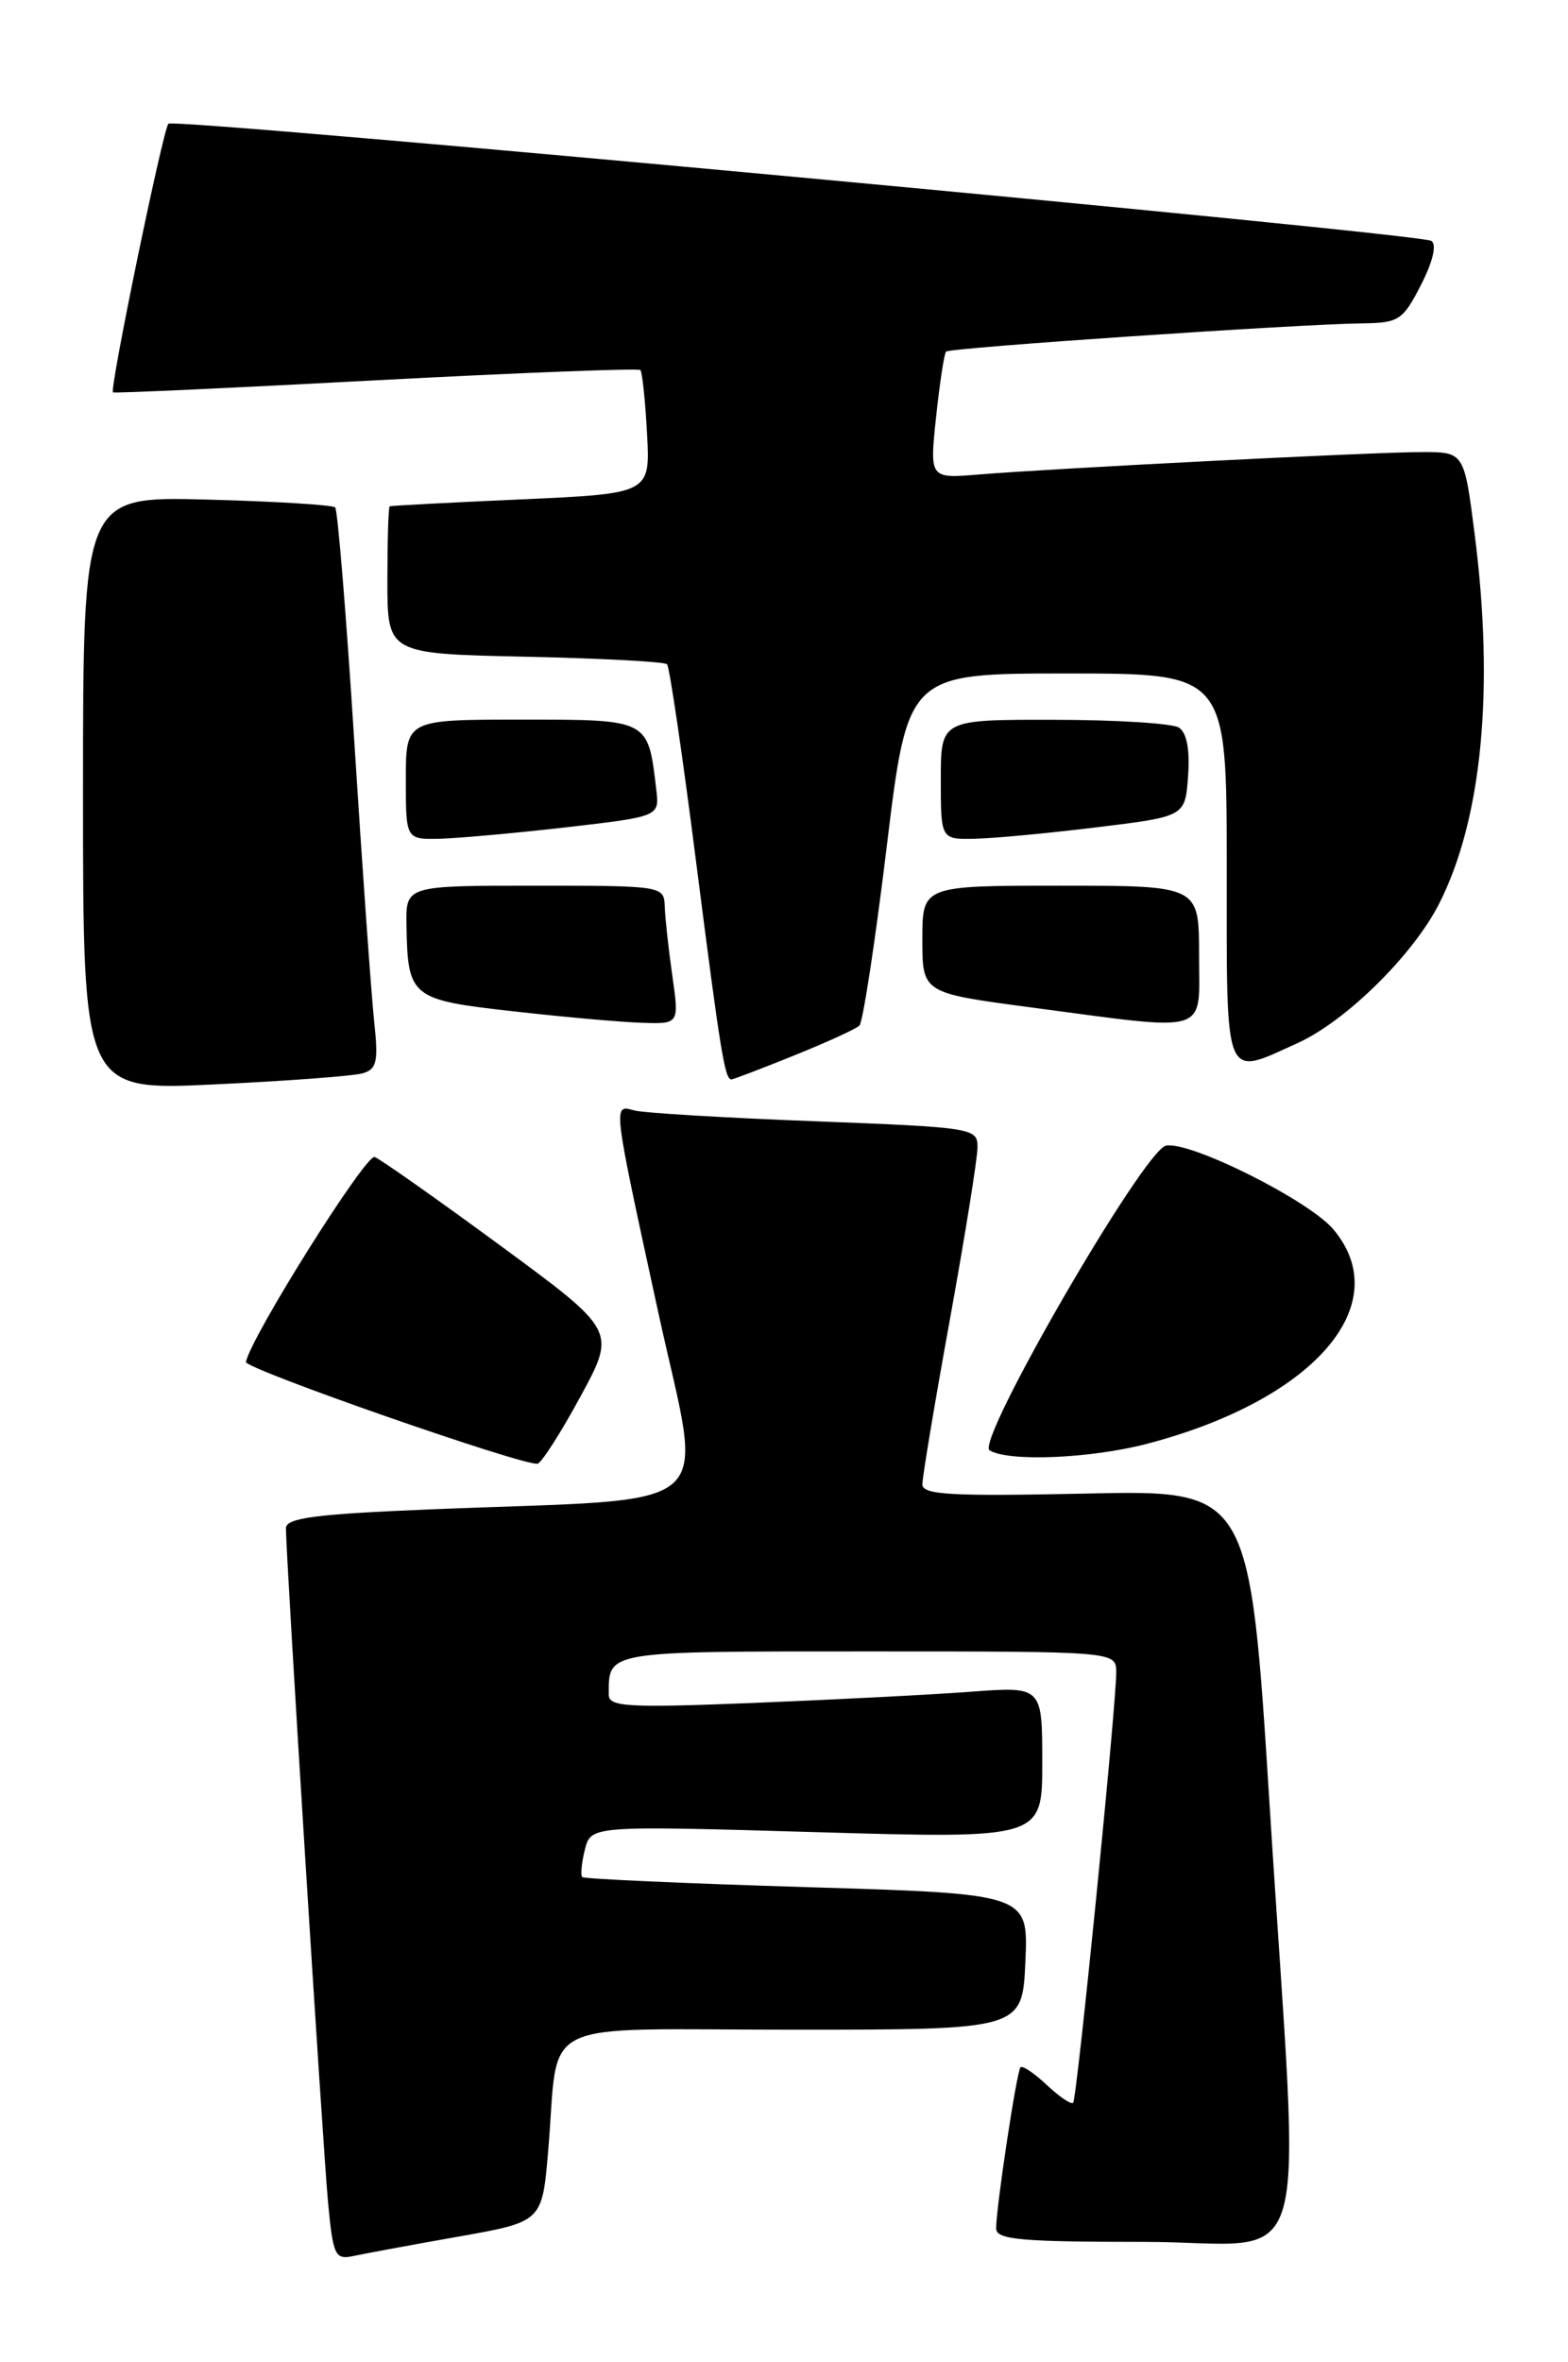 <?xml version="1.0" encoding="UTF-8" standalone="no"?>
<!DOCTYPE svg PUBLIC "-//W3C//DTD SVG 1.1//EN" "http://www.w3.org/Graphics/SVG/1.1/DTD/svg11.dtd" >
<svg xmlns="http://www.w3.org/2000/svg" xmlns:xlink="http://www.w3.org/1999/xlink" version="1.1" viewBox="0 0 170 256">
 <g >
 <path fill="currentColor"
d=" M 49.64 242.44 C 58.78 240.83 58.78 240.83 59.43 233.17 C 60.69 218.44 57.55 220.00 86.00 220.00 C 110.84 220.00 110.84 220.00 111.17 212.63 C 111.50 205.27 111.50 205.27 87.50 204.55 C 74.30 204.15 63.33 203.66 63.13 203.46 C 62.93 203.26 63.05 201.92 63.41 200.49 C 64.07 197.88 64.07 197.88 88.53 198.59 C 113.00 199.30 113.00 199.30 113.00 191.05 C 113.00 182.79 113.00 182.79 105.25 183.37 C 100.99 183.69 90.41 184.23 81.75 184.58 C 68.03 185.13 66.00 185.01 66.00 183.69 C 66.00 178.92 65.51 179.00 94.11 179.00 C 121.00 179.00 121.00 179.00 121.02 181.25 C 121.04 184.67 116.77 227.44 116.35 227.92 C 116.15 228.15 114.87 227.29 113.50 226.00 C 112.13 224.71 110.84 223.85 110.64 224.08 C 110.22 224.55 108.00 239.26 108.00 241.54 C 108.00 242.76 110.64 243.00 124.00 243.00 C 142.73 243.00 141.00 248.96 137.67 196.00 C 135.50 161.50 135.50 161.50 117.75 161.89 C 103.11 162.20 100.00 162.03 100.00 160.89 C 100.00 160.12 101.34 152.07 102.99 143.00 C 104.63 133.93 105.98 125.54 105.98 124.36 C 106.00 122.27 105.52 122.20 88.25 121.53 C 78.49 121.16 69.71 120.63 68.75 120.36 C 66.43 119.71 66.40 119.41 71.35 142.17 C 76.24 164.60 78.89 162.29 46.75 163.60 C 34.19 164.11 31.00 164.53 31.00 165.65 C 31.00 168.69 35.01 232.88 35.57 238.75 C 36.11 244.51 36.33 244.96 38.33 244.53 C 39.52 244.27 44.61 243.33 49.64 242.44 Z  M 62.94 151.36 C 66.80 144.24 66.80 144.24 54.30 135.05 C 47.43 130.00 41.27 125.66 40.62 125.41 C 39.68 125.05 27.31 144.71 26.66 147.62 C 26.49 148.36 56.90 158.97 58.29 158.65 C 58.72 158.55 60.82 155.27 62.94 151.36 Z  M 124.30 156.51 C 142.41 151.79 151.44 141.43 144.56 133.25 C 141.90 130.10 129.01 123.65 126.41 124.18 C 124.03 124.66 105.75 156.22 107.29 157.20 C 109.28 158.46 118.18 158.10 124.30 156.51 Z  M 39.31 116.34 C 40.86 115.90 41.04 115.07 40.56 110.66 C 40.26 107.82 39.29 94.25 38.42 80.50 C 37.55 66.75 36.61 55.28 36.34 55.00 C 36.06 54.73 29.80 54.34 22.42 54.15 C 9.00 53.80 9.00 53.80 9.00 86.01 C 9.00 118.22 9.00 118.22 23.25 117.54 C 31.09 117.17 38.32 116.63 39.31 116.34 Z  M 86.08 114.41 C 89.61 112.99 92.81 111.53 93.18 111.16 C 93.55 110.80 94.89 102.06 96.14 91.75 C 98.42 73.00 98.42 73.00 115.71 73.00 C 133.00 73.00 133.00 73.00 133.00 94.00 C 133.00 117.67 132.61 116.72 140.71 113.05 C 145.93 110.67 153.17 103.55 156.01 97.99 C 160.68 88.83 162.04 74.71 159.87 57.82 C 158.74 49.00 158.74 49.00 154.15 49.00 C 148.97 49.00 114.34 50.76 106.14 51.43 C 100.78 51.88 100.78 51.88 101.49 45.19 C 101.88 41.51 102.37 38.33 102.57 38.11 C 102.97 37.69 140.74 35.13 147.73 35.05 C 151.66 35.00 152.11 34.71 154.07 30.86 C 155.36 28.34 155.79 26.49 155.18 26.11 C 153.83 25.28 18.91 12.75 18.26 13.41 C 17.68 13.98 11.85 42.22 12.25 42.53 C 12.39 42.64 25.23 42.05 40.78 41.22 C 56.33 40.40 69.22 39.90 69.43 40.11 C 69.63 40.33 69.96 43.42 70.15 47.00 C 70.50 53.50 70.50 53.50 56.50 54.13 C 48.80 54.47 42.39 54.81 42.25 54.88 C 42.11 54.95 42.00 58.57 42.00 62.93 C 42.00 70.86 42.00 70.86 56.92 71.18 C 65.13 71.36 72.06 71.72 72.32 72.00 C 72.59 72.28 74.01 81.95 75.48 93.50 C 78.12 114.15 78.58 117.00 79.30 117.00 C 79.49 117.00 82.55 115.84 86.08 114.41 Z  M 72.89 105.75 C 72.48 102.86 72.11 99.49 72.07 98.25 C 72.00 96.03 71.83 96.00 58.00 96.00 C 44.00 96.00 44.00 96.00 44.07 100.25 C 44.20 108.10 44.53 108.37 55.59 109.61 C 61.04 110.23 67.33 110.79 69.57 110.86 C 73.64 111.00 73.64 111.00 72.89 105.75 Z  M 130.00 103.50 C 130.00 96.00 130.00 96.00 115.00 96.00 C 100.00 96.00 100.00 96.00 100.00 101.82 C 100.00 107.63 100.00 107.63 111.75 109.19 C 131.49 111.80 130.00 112.26 130.00 103.50 Z  M 61.50 89.66 C 71.50 88.50 71.50 88.50 71.15 85.56 C 70.25 77.93 70.40 78.00 56.52 78.00 C 44.00 78.00 44.00 78.00 44.00 84.50 C 44.00 91.00 44.00 91.00 47.75 90.91 C 49.81 90.85 56.00 90.29 61.50 89.66 Z  M 119.00 89.66 C 128.50 88.50 128.50 88.50 128.81 84.10 C 129.02 81.26 128.66 79.40 127.81 78.86 C 127.09 78.41 120.99 78.02 114.25 78.02 C 102.00 78.00 102.00 78.00 102.00 84.50 C 102.00 91.00 102.00 91.00 105.75 90.91 C 107.81 90.87 113.78 90.30 119.00 89.66 Z "/>
</g>
</svg>